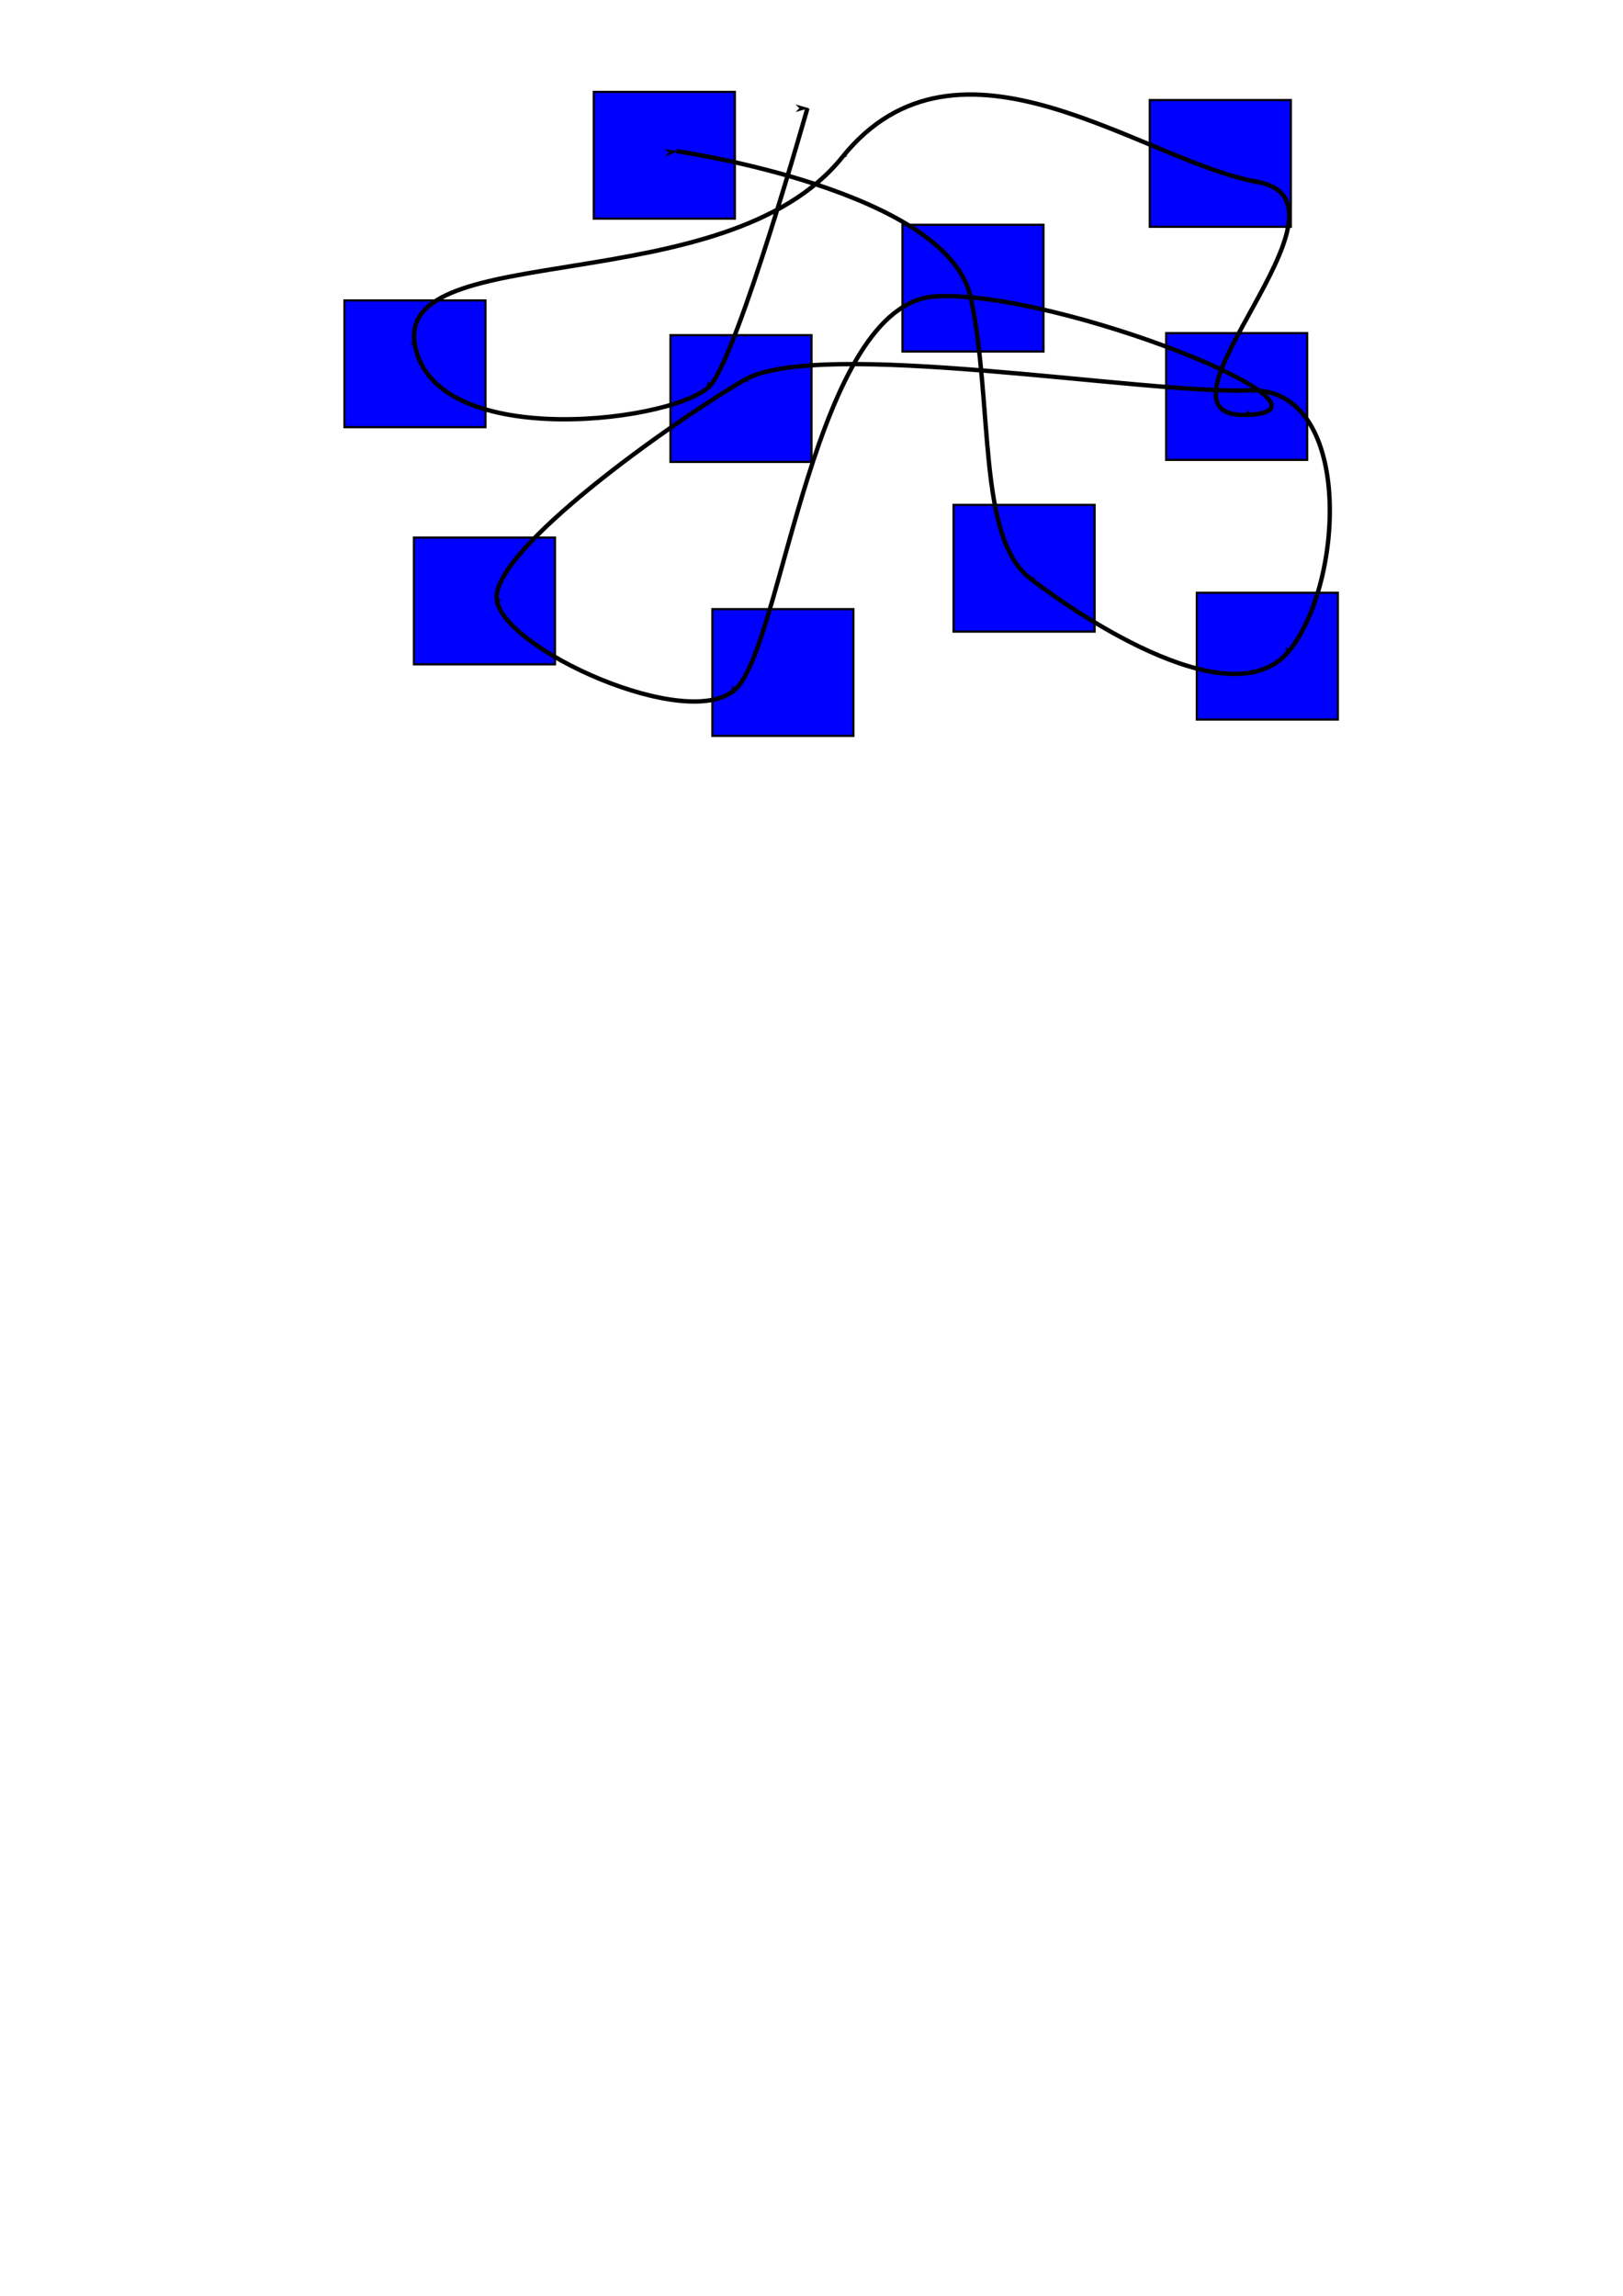 <?xml version="1.0" encoding="UTF-8" standalone="no"?>
<!-- Created with Inkscape (http://www.inkscape.org/) -->

<svg
   xmlns:dc="http://purl.org/dc/elements/1.1/"
   xmlns:cc="http://creativecommons.org/ns#"
   xmlns:rdf="http://www.w3.org/1999/02/22-rdf-syntax-ns#"
   xmlns:svg="http://www.w3.org/2000/svg"
   xmlns="http://www.w3.org/2000/svg"
   xmlns:sodipodi="http://sodipodi.sourceforge.net/DTD/sodipodi-0.dtd"
   xmlns:inkscape="http://www.inkscape.org/namespaces/inkscape"
   width="744.094"
   height="1052.362"
   id="svg3089"
   version="1.1"
   inkscape:version="0.48.4 r9939"
   inkscape:export-filename="/home/salva/g/s5/s5-state-machines/cb-flow.png"
   inkscape:export-xdpi="90"
   inkscape:export-ydpi="90"
   sodipodi:docname="cb-flow.svg">
  <defs
     id="defs3091">
    <marker
       inkscape:stockid="Arrow1Mend"
       orient="auto"
       refY="0.0"
       refX="0.0"
       id="Arrow1Mend"
       style="overflow:visible;">
      <path
         id="path3788"
         d="M 0.0,0.0 L 5.0,-5.0 L -12.5,0.0 L 5.0,5.0 L 0.0,0.0 z "
         style="fill-rule:evenodd;stroke:#000000;stroke-width:1.0pt;"
         transform="scale(0.4) rotate(180) translate(10,0)" />
    </marker>
    <marker
       inkscape:stockid="Arrow1Lend"
       orient="auto"
       refY="0.0"
       refX="0.0"
       id="Arrow1Lend"
       style="overflow:visible;">
      <path
         id="path3782"
         d="M 0.0,0.0 L 5.0,-5.0 L -12.5,0.0 L 5.0,5.0 L 0.0,0.0 z "
         style="fill-rule:evenodd;stroke:#000000;stroke-width:1.0pt;"
         transform="scale(0.8) rotate(180) translate(12.5,0)" />
    </marker>
    <marker
       inkscape:stockid="Arrow1Lstart"
       orient="auto"
       refY="0.0"
       refX="0.0"
       id="Arrow1Lstart"
       style="overflow:visible">
      <path
         id="path3779"
         d="M 0.0,0.0 L 5.0,-5.0 L -12.5,0.0 L 5.0,5.0 L 0.0,0.0 z "
         style="fill-rule:evenodd;stroke:#000000;stroke-width:1.0pt"
         transform="scale(0.8) translate(12.5,0)" />
    </marker>
  </defs>
  <sodipodi:namedview
     id="base"
     pagecolor="#ffffff"
     bordercolor="#666666"
     borderopacity="1.0"
     inkscape:pageopacity="0.0"
     inkscape:pageshadow="2"
     inkscape:zoom="1.0670688"
     inkscape:cx="372.04724"
     inkscape:cy="826.30161"
     inkscape:document-units="px"
     inkscape:current-layer="layer1"
     showgrid="false"
     inkscape:window-width="959"
     inkscape:window-height="576"
     inkscape:window-x="65"
     inkscape:window-y="24"
     inkscape:window-maximized="1" />
  <g
     inkscape:label="Layer 1"
     inkscape:groupmode="layer"
     id="layer1">
    <rect
       style="fill:#0000ff;fill-rule:evenodd;stroke:#000000;stroke-width:1px;stroke-linecap:butt;stroke-linejoin:miter;stroke-opacity:1"
       id="rect3129"
       width="64.663"
       height="58.103"
       x="307.384"
       y="153.638" />
    <rect
       style="fill:#0000ff;fill-rule:evenodd;stroke:#000000;stroke-width:1px;stroke-linecap:butt;stroke-linejoin:miter;stroke-opacity:1"
       id="rect3129-4"
       width="64.663"
       height="58.103"
       x="413.75"
       y="103.033" />
    <rect
       style="fill:#0000ff;fill-rule:evenodd;stroke:#000000;stroke-width:1px;stroke-linecap:butt;stroke-linejoin:miter;stroke-opacity:1"
       id="rect3129-4-7"
       width="64.663"
       height="58.103"
       x="437.179"
       y="231.422" />
    <rect
       style="fill:#0000ff;fill-rule:evenodd;stroke:#000000;stroke-width:1px;stroke-linecap:butt;stroke-linejoin:miter;stroke-opacity:1"
       id="rect3129-4-0"
       width="64.663"
       height="58.103"
       x="326.596"
       y="279.216" />
    <rect
       style="fill:#0000ff;fill-rule:evenodd;stroke:#000000;stroke-width:1px;stroke-linecap:butt;stroke-linejoin:miter;stroke-opacity:1"
       id="rect3129-4-1"
       width="64.663"
       height="58.103"
       x="189.772"
       y="246.416" />
    <rect
       style="fill:#0000ff;fill-rule:evenodd;stroke:#000000;stroke-width:1px;stroke-linecap:butt;stroke-linejoin:miter;stroke-opacity:1"
       id="rect3129-4-5"
       width="64.663"
       height="58.103"
       x="157.909"
       y="137.707" />
    <rect
       style="fill:#0000ff;fill-rule:evenodd;stroke:#000000;stroke-width:1px;stroke-linecap:butt;stroke-linejoin:miter;stroke-opacity:1"
       id="rect3129-4-00"
       width="64.663"
       height="58.103"
       x="272.241"
       y="42.118" />
    <rect
       style="fill:#0000ff;fill-rule:evenodd;stroke:#000000;stroke-width:1px;stroke-linecap:butt;stroke-linejoin:miter;stroke-opacity:1"
       id="rect3129-4-8"
       width="64.663"
       height="58.103"
       x="527.145"
       y="45.867" />
    <rect
       style="fill:#0000ff;fill-rule:evenodd;stroke:#000000;stroke-width:1px;stroke-linecap:butt;stroke-linejoin:miter;stroke-opacity:1"
       id="rect3129-4-55"
       width="64.663"
       height="58.103"
       x="534.642"
       y="152.701" />
    <rect
       style="fill:#0000ff;fill-rule:evenodd;stroke:#000000;stroke-width:1px;stroke-linecap:butt;stroke-linejoin:miter;stroke-opacity:1"
       id="rect3129-4-70"
       width="64.663"
       height="58.103"
       x="548.699"
       y="271.719"
       inkscape:transform-center-y="-74.03459" />
    <path
       style="fill:none;stroke:#000000;stroke-width:1px;stroke-linecap:butt;stroke-linejoin:miter;stroke-opacity:1"
       d="m 339.716,182.69 0,0"
       id="path3232"
       inkscape:connector-type="polyline"
       inkscape:connector-curvature="0"
       inkscape:connection-start="#rect3129"
       inkscape:connection-start-point="d4"
       inkscape:connection-end="#rect3129"
       inkscape:connection-end-point="d4" />
    <path
       style="fill:none;stroke:#000000;stroke-width:2;stroke-linecap:butt;stroke-linejoin:miter;stroke-opacity:1;stroke-miterlimit:4;stroke-dasharray:none;marker-start:url(#Arrow1Lend);marker-mid:url(#Arrow1Mend);marker-end:url(#Arrow1Lend)"
       d="m 310.196,69.295 c 0,0 124.641,17.806 134.949,67.475 10.309,49.669 2.811,109.646 27.177,128.389 24.366,18.743 93.715,64.663 119.018,32.8 25.303,-31.863 29.052,-120.892 -18.743,-119.018 -47.794,1.874 -197.738,-24.366 -231.475,-4.686 -33.737,19.68 -115.269,77.783 -113.395,100.275 1.874,22.492 88.092,61.852 109.646,41.234 21.554,-20.617 35.612,-177.121 91.84,-179.932 56.229,-2.811 193.989,52.48 142.446,54.355 -51.543,1.874 57.166,-97.463 4.686,-106.835 C 523.865,73.981 439.522,5.569 386.104,72.107 332.687,138.644 180.869,108.655 190.241,158.324 199.612,207.993 313.007,192.999 326.127,176.13 339.247,159.261 370.173,49.615 370.173,49.615"
       id="path5629"
       inkscape:connector-curvature="0" />
  </g>
</svg>

